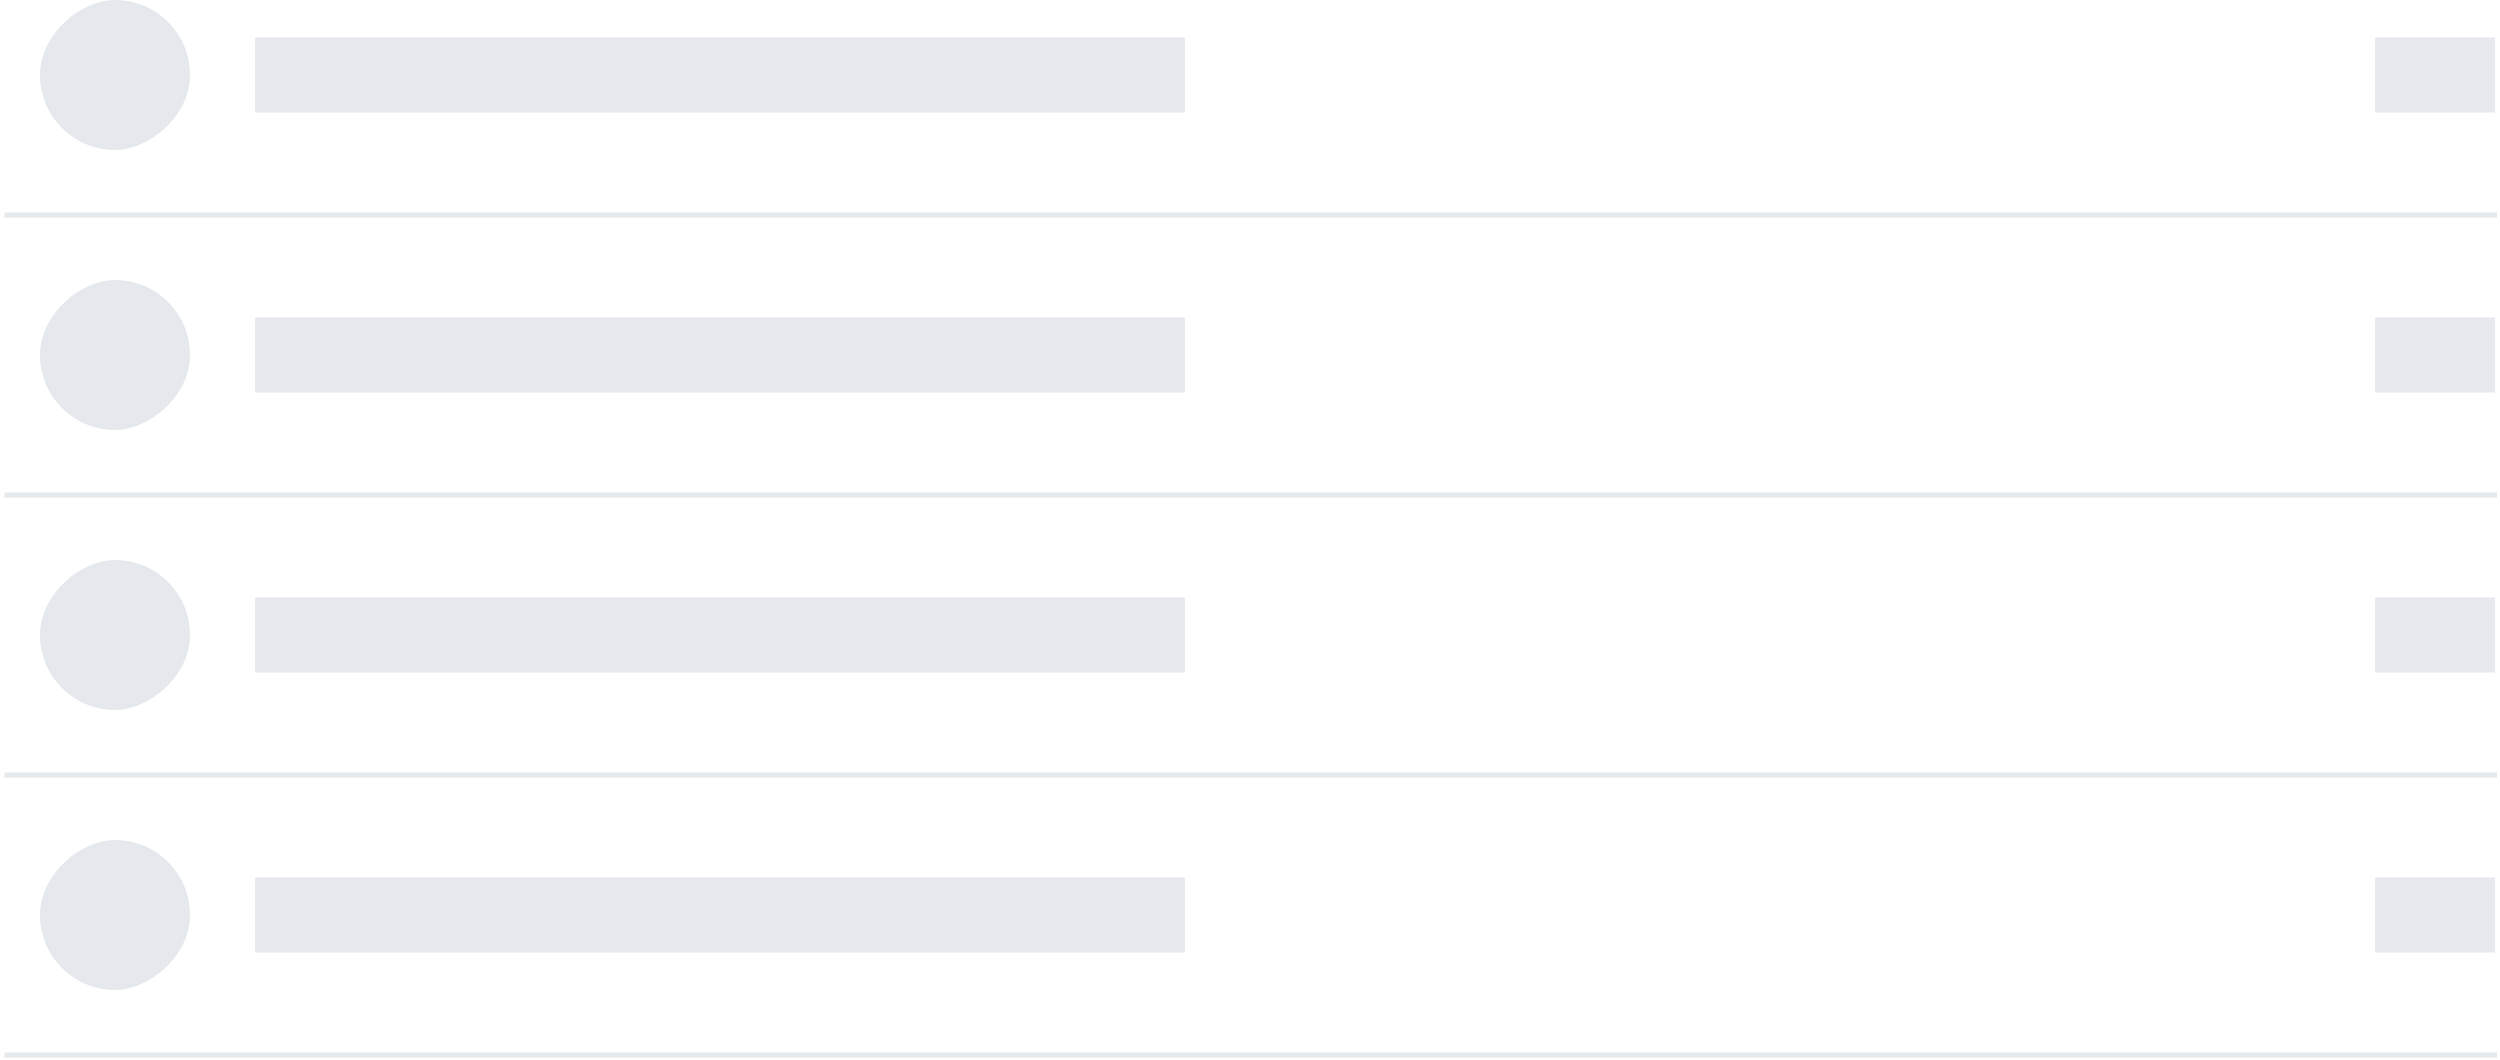 <svg xmlns="http://www.w3.org/2000/svg" width="500" height="212" viewBox="0 0 500 212">
    <g fill="none" fill-rule="evenodd" transform="translate(1)">
        <path fill="#E5E8EC" d="M236 7.5v15H50v-15z"/>
        <rect width="30" height="30" x="7" fill="#E5E8EC" rx="15" transform="rotate(90 22 15)"/>
        <path fill="#E5E8EC" d="M236 63.5v15H50v-15z"/>
        <rect width="30" height="30" x="7" y="56" fill="#E5E8EC" rx="15" transform="rotate(90 22 71)"/>
        <path fill="#E5E8EC" d="M236 119.5v15H50v-15z"/>
        <rect width="30" height="30" x="7" y="112" fill="#E5E8EC" rx="15" transform="rotate(90 22 127)"/>
        <path fill="#E5E8EC" d="M236 175.5v15H50v-15z"/>
        <rect width="30" height="30" x="7" y="168" fill="#E5E8EC" rx="15" transform="rotate(90 22 183)"/>
        <path fill="#E5E8EC" d="M498 7.5v15h-24v-15zM498 63.5v15h-24v-15zM498 119.5v15h-24v-15zM498 175.5v15h-24v-15z"/>
        <path stroke="#E5E8EC" stroke-linecap="square" d="M.384 43h497.519M.384 99h497.519M.384 155h497.519M.384 211h497.519"/>
    </g>
</svg>

